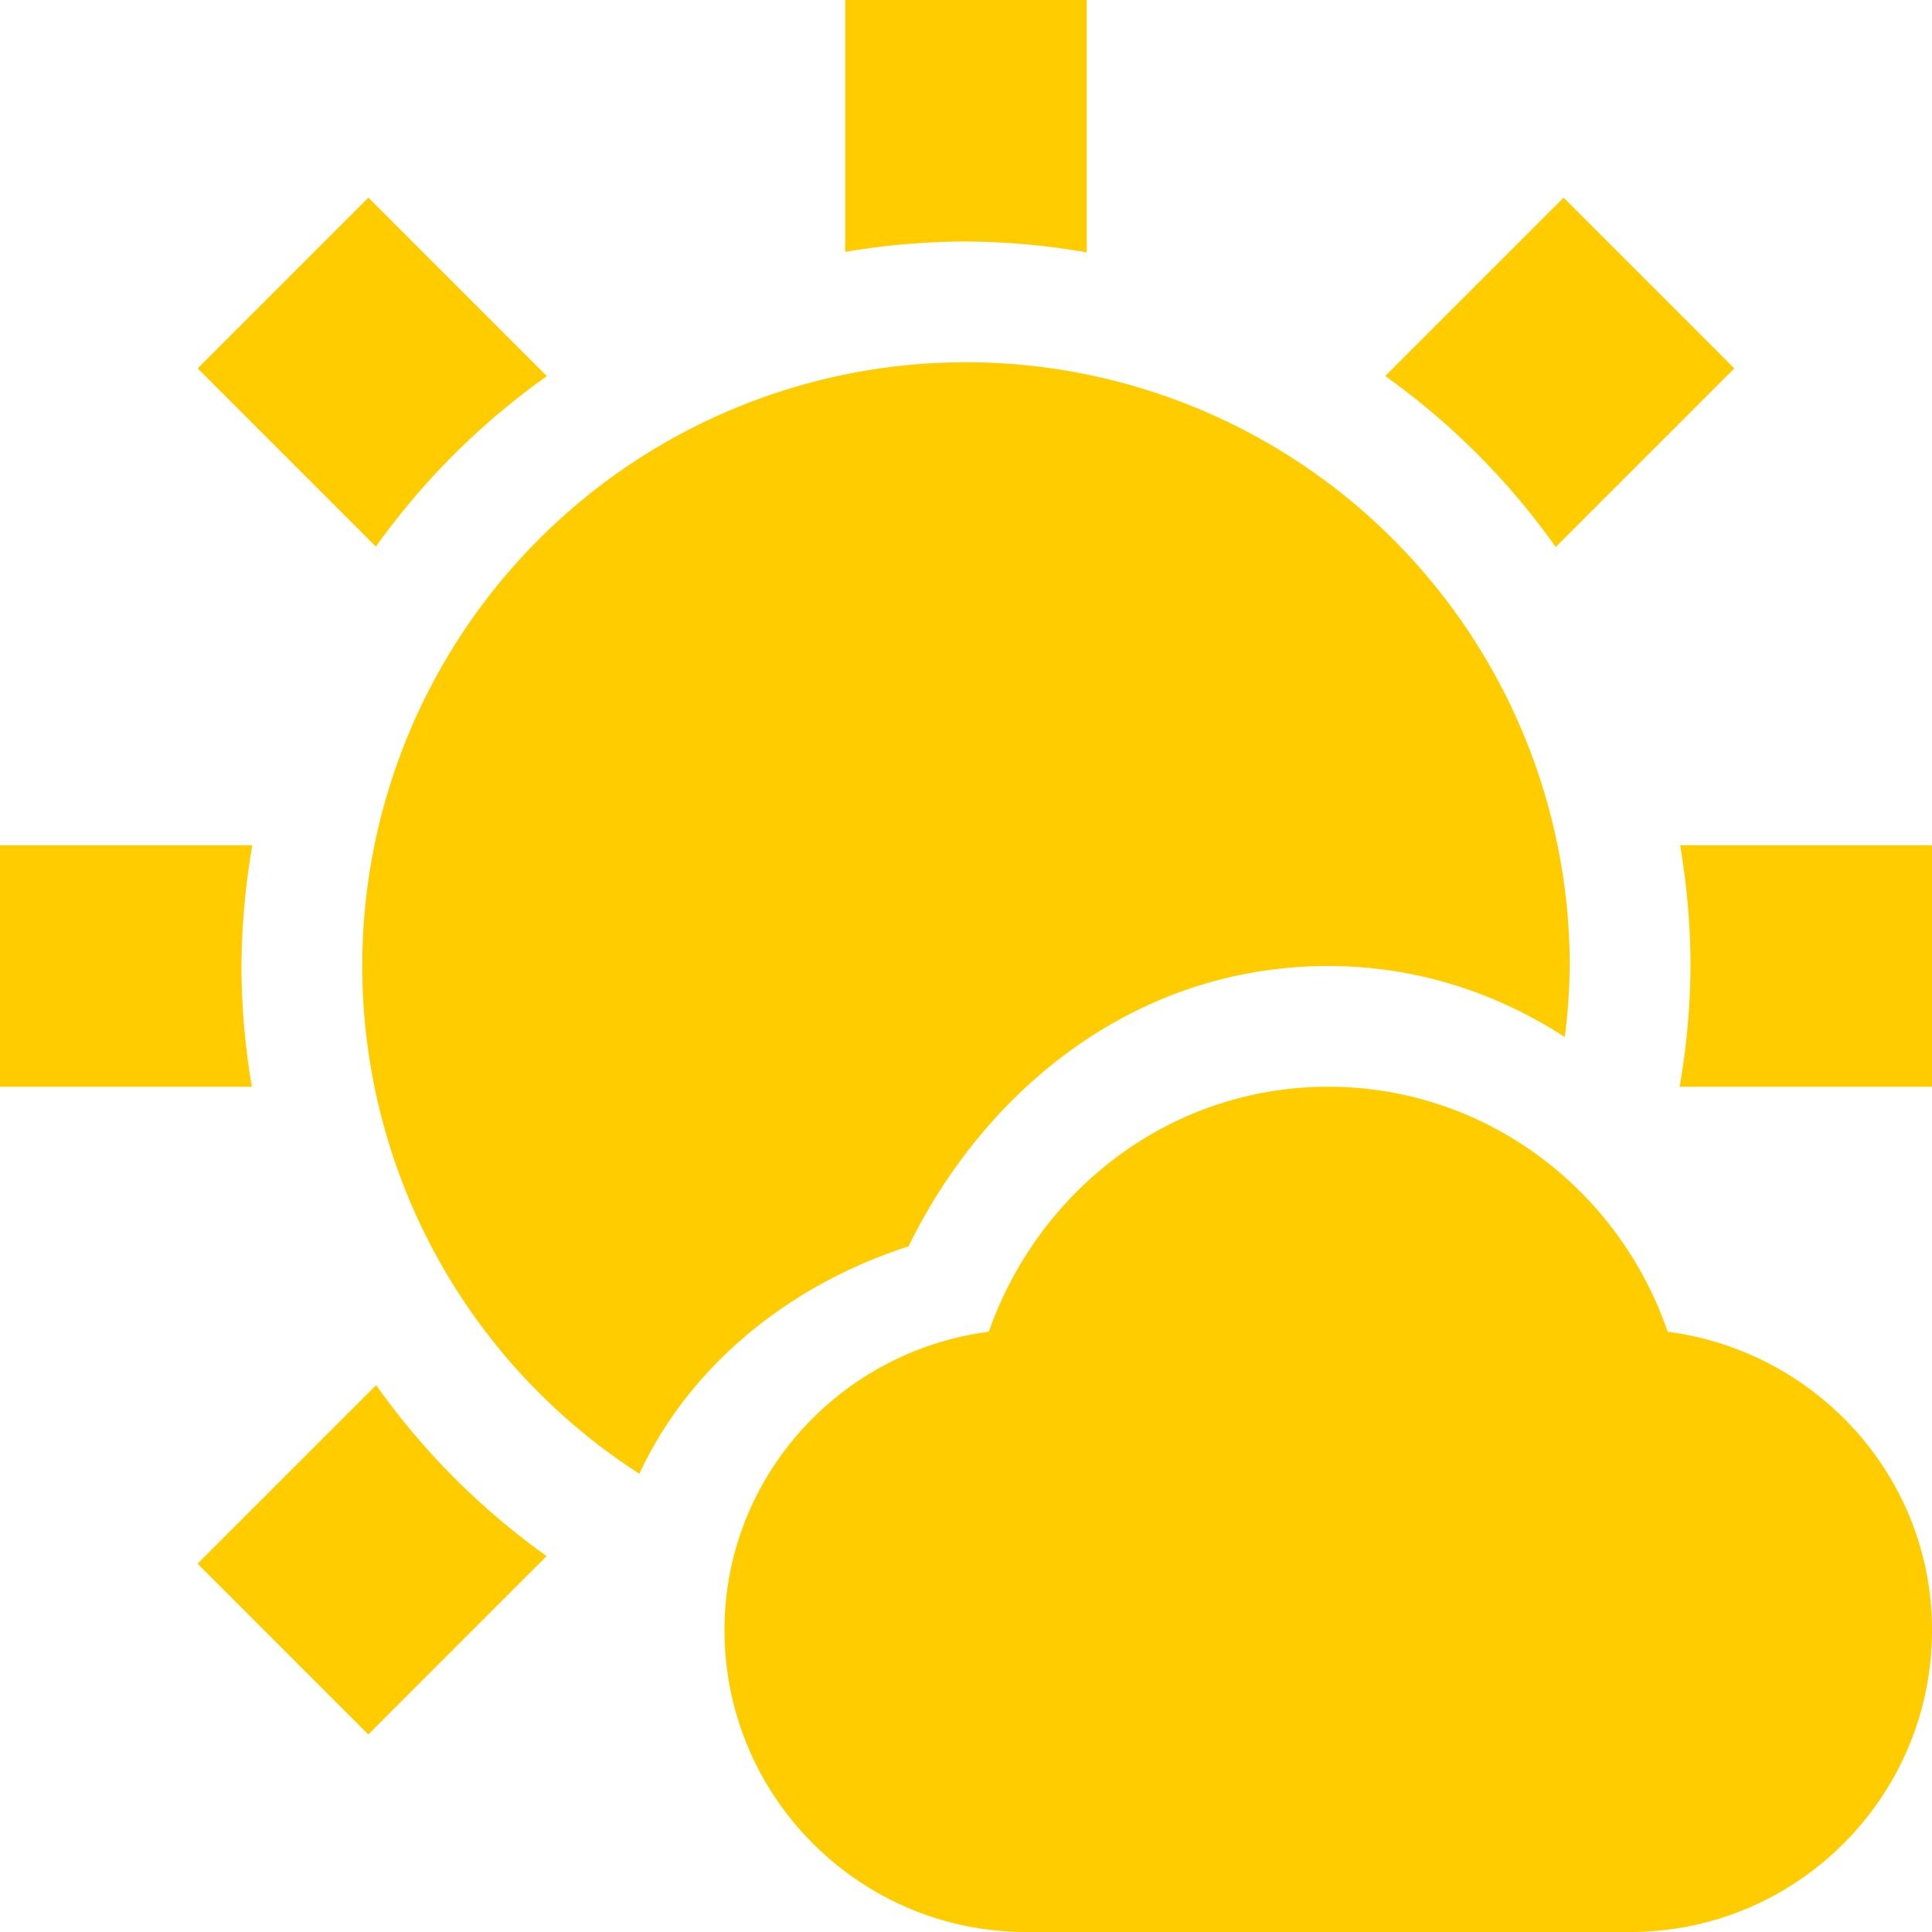 <svg xmlns="http://www.w3.org/2000/svg" width="16" height="16" version="1.1">
 <defs>
  <style id="current-color-scheme" type="text/css">
   .ColorScheme-Text { color:#ffcc00; } .ColorScheme-Highlight { color:#4285f4; } .ColorScheme-NeutralText { color:#ff9800; } .ColorScheme-PositiveText { color:#4caf50; } .ColorScheme-NegativeText { color:#f44336; }
  </style>
 </defs>
 <path style="fill:currentColor" class="ColorScheme-Text" d="m 7,1e-7 v 2.086 a 6,6 0 0 1 1,-0.086 6,6 0 0 1 1,0.09 V -6.9e-6 Z M 3.051,1.637 1.637,3.051 3.113,4.527 A 6,6 0 0 1 4.529,3.115 Z m 9.898,0 -1.477,1.477 a 6,6 0 0 1 1.412,1.416 L 14.363,3.051 Z M 8,3 A 5,5 0 0 0 3,8 5,5 0 0 0 5.295,12.205 c 0.418,-0.899 1.247,-1.568 2.229,-1.883 C 8.17,9.002 9.423,8 11,8 c 0.733,0 1.394,0.223 1.959,0.588 A 5,5 0 0 0 13,8 5,5 0 0 0 8,3 Z M -2.75e-6,7 V 9 H 2.086 a 6,6 0 0 1 -0.086,-1 6,6 0 0 1 0.09,-1 z M 13.914,7 a 6,6 0 0 1 0.086,1 6,6 0 0 1 -0.09,1 h 2.09 V 7 Z M 11,9 C 9.69,9 8.599,9.859 8.189,11.029 6.959,11.189 6,12.23 6,13.5 c 0,1.38 1.12,2.5 2.5,2.5 h 5 c 1.38,0 2.5,-1.12 2.5,-2.5 0,-1.27 -0.959,-2.311 -2.189,-2.471 C 13.411,9.859 12.31,9 11,9 Z m -7.885,2.471 -1.479,1.479 1.414,1.414 1.477,-1.477 a 6,6 0 0 1 -1.412,-1.416 z"/>
</svg>
